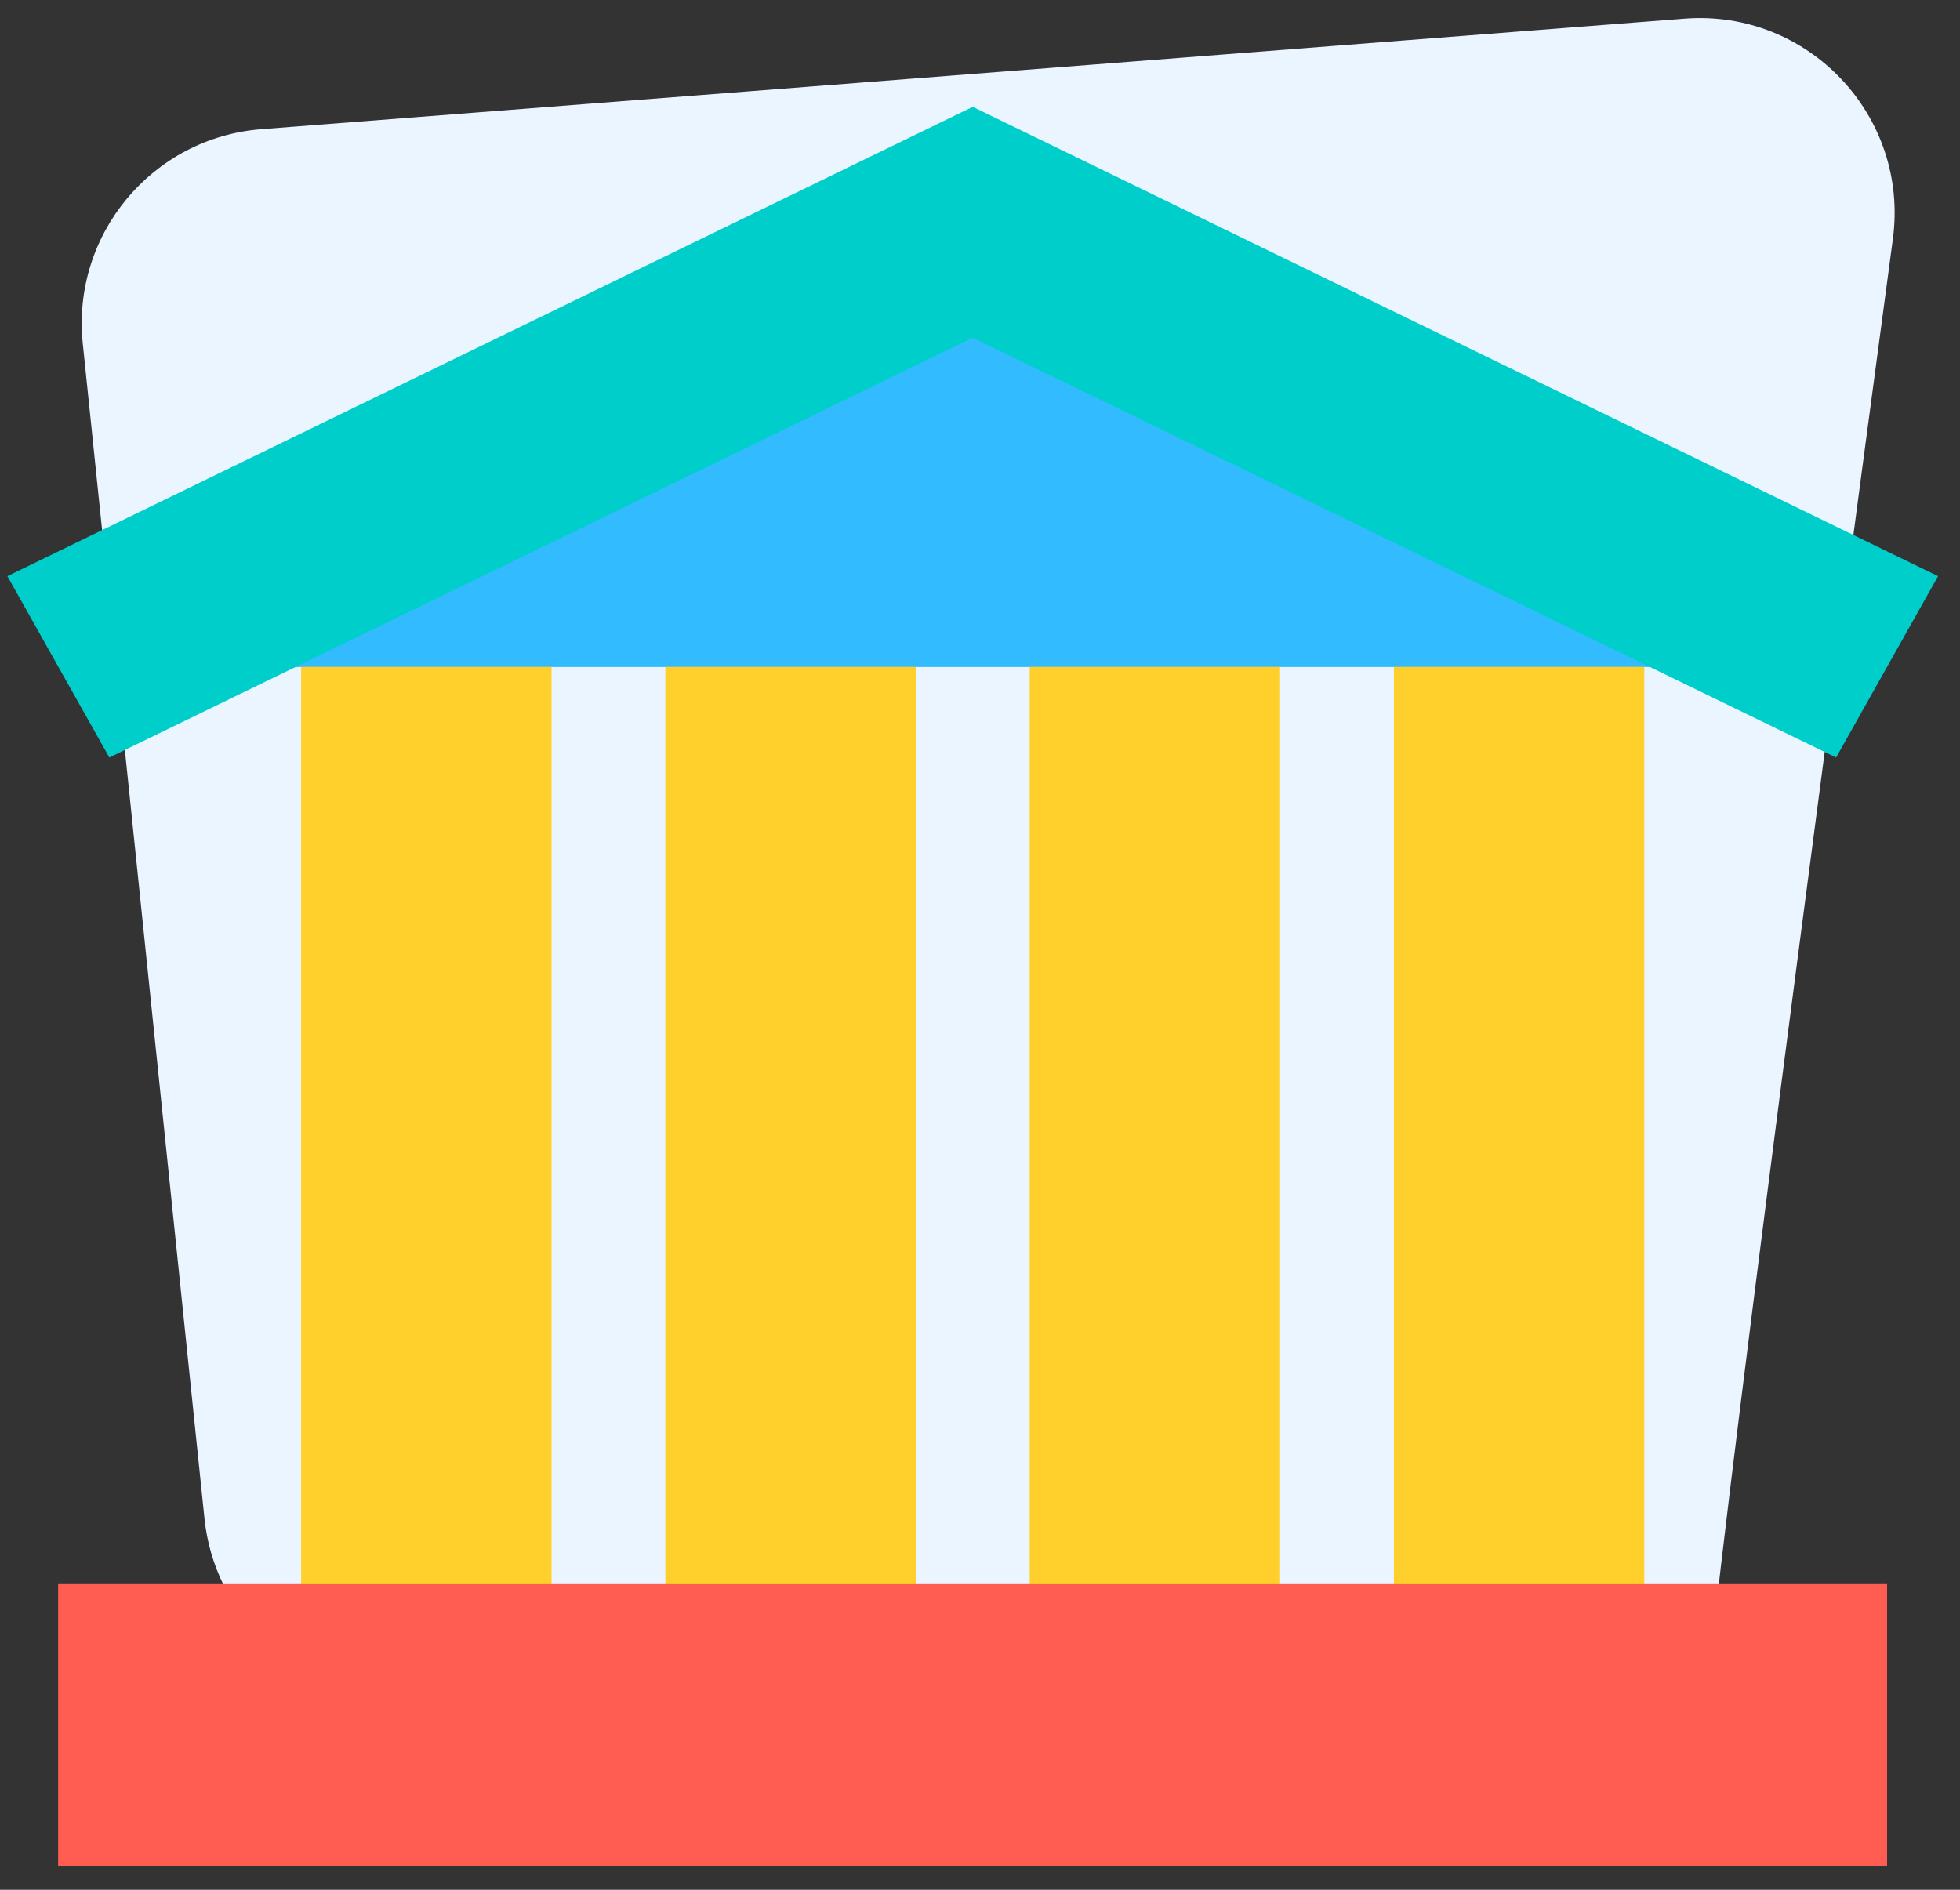 <svg width="84" height="81" viewBox="0 0 84 81" fill="none" xmlns="http://www.w3.org/2000/svg">
<rect x="0" y="0" width="84" height="81" fill="#333333" stroke="none"/>
<path d="M8.764 65.097L3.547 14.722C3.063 10.052 6.524 5.901 11.206 5.537L72.195 0.8C77.498 0.389 81.829 4.971 81.123 10.242C77.716 35.647 72.844 72.73 73.071 74.102C73.304 75.516 38.969 73.859 16.55 72.558C12.474 72.321 9.185 69.158 8.764 65.097Z" fill="#EAF5FF"/>
<rect x="2.5" y="67.902" width="78.374" height="12.098" fill="#FF5C52"/>
<path d="M41.687 9.528L80.874 28.583H2.5L41.687 9.528Z" fill="#32BCFF"/>
<rect x="12.906" y="23.138" width="10.732" height="51.115" fill="#FFD02C"/>
<rect x="28.516" y="23.138" width="10.732" height="51.115" fill="#FFD02C"/>
<rect x="44.129" y="23.138" width="10.732" height="51.115" fill="#FFD02C"/>
<rect x="59.738" y="23.138" width="10.732" height="51.115" fill="#FFD02C"/>
<g style="mix-blend-mode:color">
<path d="M41.687 9.528L80.874 28.583H2.5L41.687 9.528Z" fill="#32BCFF"/>
</g>
<path fill-rule="evenodd" clip-rule="evenodd" d="M41.688 4.579L83.06 24.696L78.69 32.469L41.688 14.477L4.686 32.469L0.316 24.696L41.688 4.579Z" fill="#00CECB"/>
<g style="mix-blend-mode:color">
<rect x="2.5" y="67.902" width="78.374" height="12.098" fill="#FF5C52"/>
</g>
</svg>
